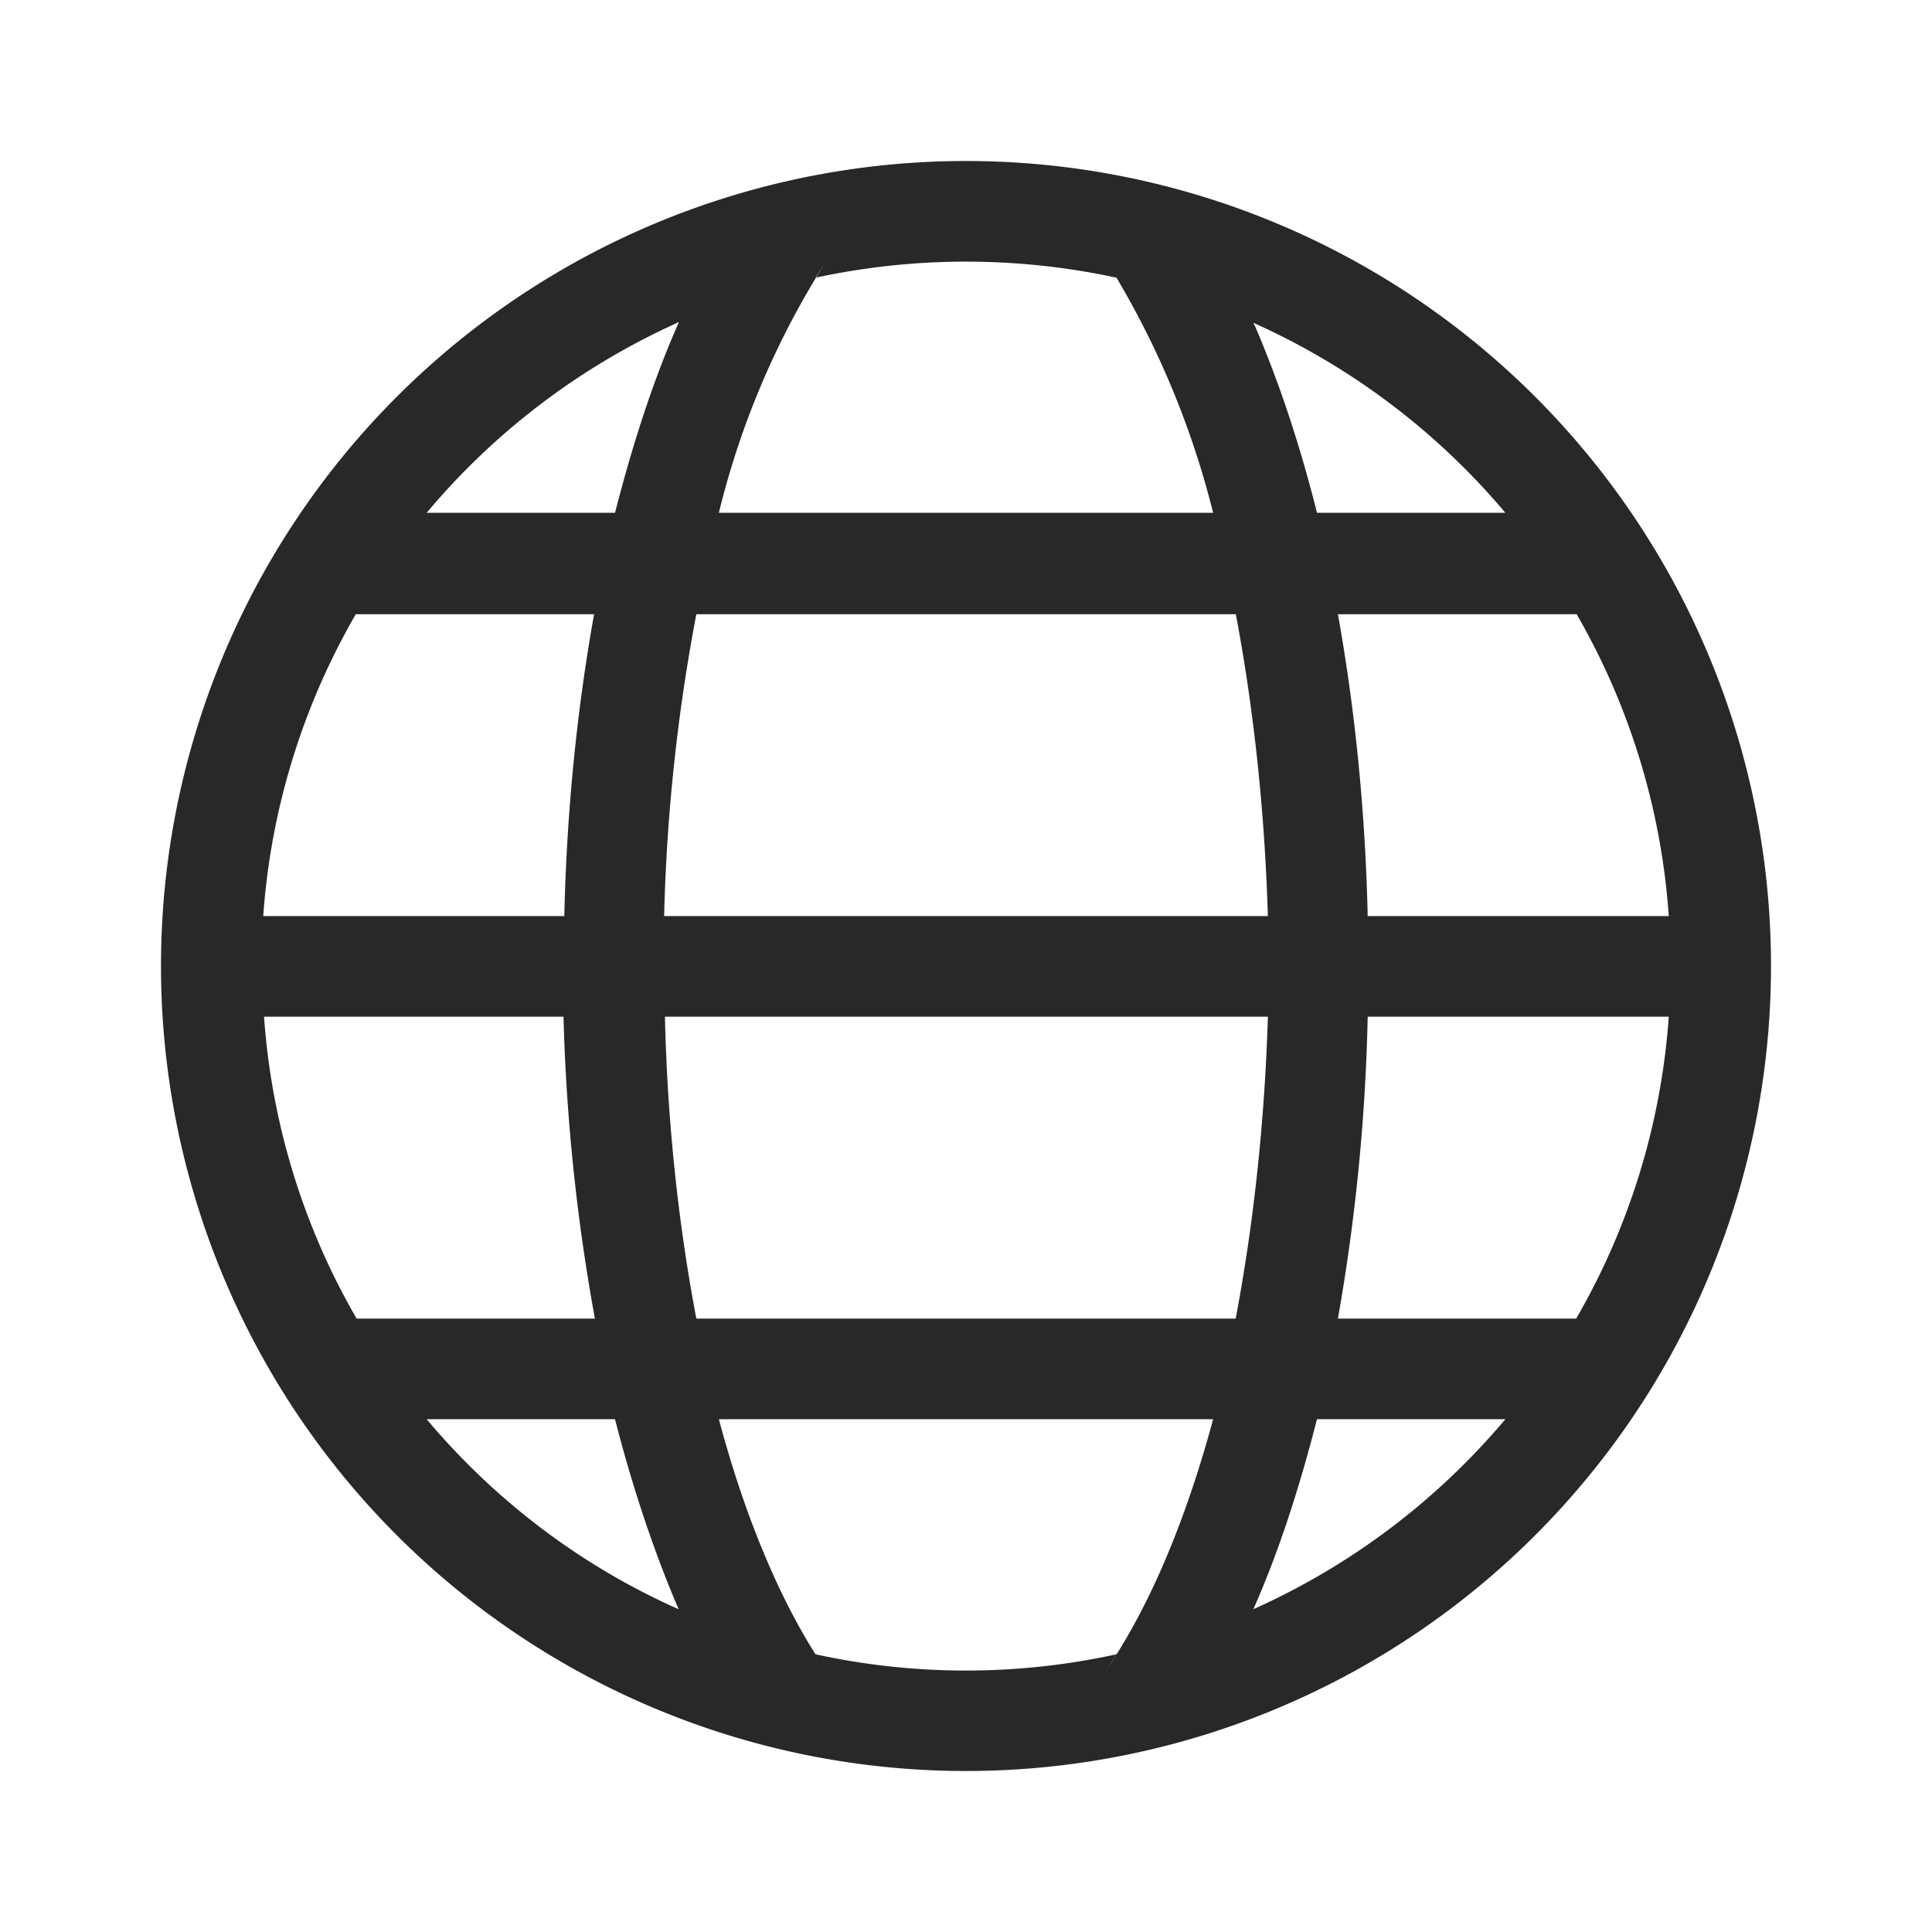 <svg width="24" height="24" viewBox="0 0 24 24" xmlns="http://www.w3.org/2000/svg"><title>Icon/Essential/World</title><path d="M12 2a10 10 0 110 20 10 10 0 010-20zm3.07 15.63H8.93c.31 1.16.72 2.16 1.2 2.92a8.75 8.75 0 003.74 0l-.13.2c.54-.79.99-1.86 1.33-3.12zm-7.43 0H5.3c.84 1 1.91 1.82 3.13 2.36-.3-.7-.57-1.5-.79-2.36zm11.06 0h-2.34c-.22.86-.48 1.66-.79 2.36a8.78 8.78 0 003.13-2.36zm-11.7-5H3.28a8.7 8.7 0 001.15 3.75h2.96A24.46 24.46 0 017 12.63zm8.74 0H8.26c.03 1.32.17 2.59.39 3.75h6.7c.22-1.16.36-2.43.4-3.75zm4.99 0h-3.74a24.46 24.46 0 01-.37 3.75h2.96a8.7 8.7 0 001.15-3.75zm-13.35-5H4.42a8.7 8.7 0 00-1.15 3.75h3.74c.03-1.32.16-2.58.37-3.75zm7.97 0h-6.7a23.06 23.06 0 00-.4 3.75h7.5c-.04-1.33-.18-2.6-.4-3.76zm4.23 0h-2.96c.21 1.17.34 2.43.37 3.75h3.74a8.7 8.7 0 00-1.15-3.76zM8.43 4l-.06.03A8.78 8.78 0 005.3 6.37h2.34c.22-.86.48-1.66.79-2.36zM12 3.25c-.64 0-1.27.07-1.87.2l.13-.2a10.4 10.4 0 00-1.33 3.12h6.14a10.88 10.88 0 00-1.2-2.92c-.6-.13-1.23-.2-1.87-.2zm3.57.76l.02.04c.3.7.56 1.48.77 2.32h2.34a8.78 8.78 0 00-3.13-2.36z" fill="currentColor" fill-rule="evenodd" fill-opacity=".84"/></svg>